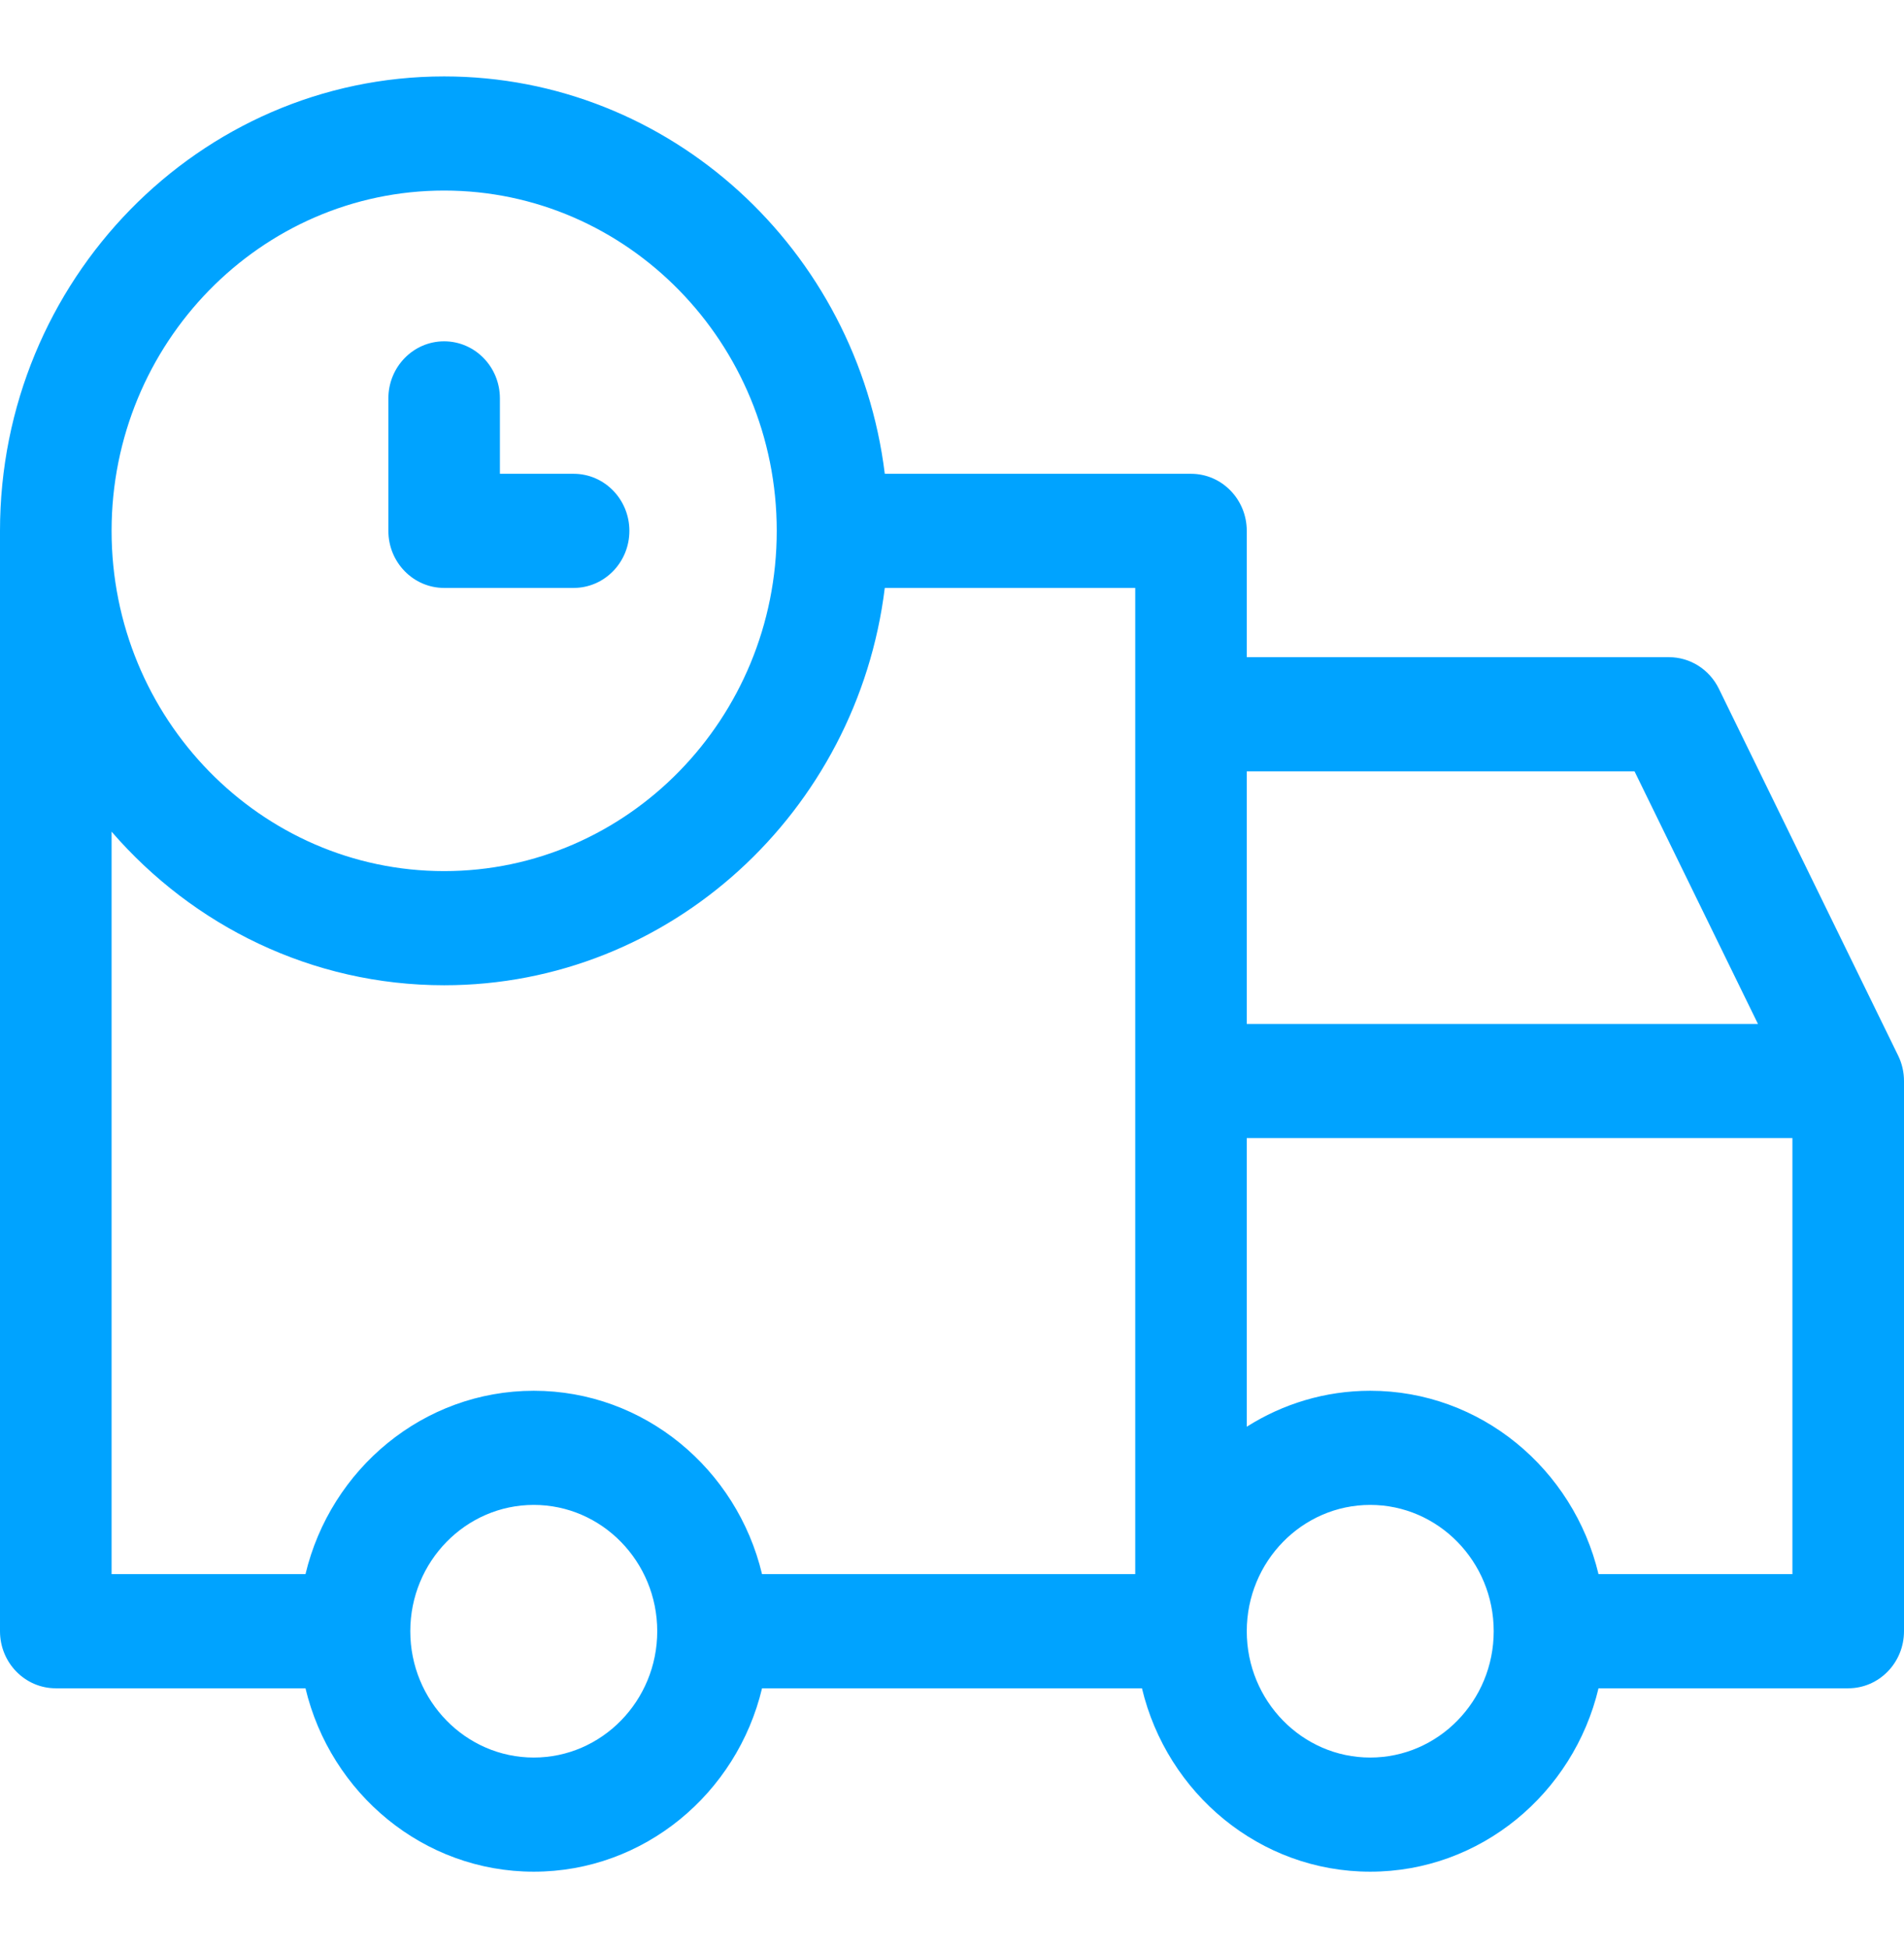 <svg width="43" height="44" viewBox="0 0 43 44" fill="none" xmlns="http://www.w3.org/2000/svg">
<g id="delivery-truck 2">
<g id="Group">
<g id="Group_2">
<path id="Vector" d="M42.867 23.84L38.819 15.556C38.606 15.119 38.169 14.843 37.692 14.843H28.157V11.99C28.157 11.278 27.593 10.701 26.898 10.701H19.982C19.361 5.647 15.135 1.726 10.031 1.726C4.5 1.726 0 6.33 0 11.99V36.843C0 37.555 0.564 38.132 1.26 38.132H6.899C7.466 40.506 9.562 42.274 12.055 42.274C14.547 42.274 16.643 40.506 17.21 38.132H25.79C26.357 40.506 28.453 42.274 30.945 42.274C33.438 42.274 35.534 40.506 36.101 38.132H41.74C42.436 38.132 43 37.555 43 36.843V24.416C43 24.216 42.955 24.019 42.867 23.84ZM10.031 4.304C14.172 4.304 17.542 7.752 17.542 11.99C17.542 16.228 14.172 19.675 10.031 19.675C5.889 19.675 2.52 16.228 2.52 11.99C2.52 7.752 5.889 4.304 10.031 4.304ZM12.055 39.696C10.517 39.696 9.266 38.416 9.266 36.843C9.266 35.27 10.517 33.99 12.055 33.99C13.592 33.99 14.843 35.27 14.843 36.843C14.843 38.416 13.592 39.696 12.055 39.696ZM25.638 35.554H17.21C16.643 33.179 14.547 31.412 12.055 31.412C9.562 31.412 7.466 33.179 6.899 35.554H2.52V18.784C4.359 20.91 7.044 22.253 10.031 22.253C15.135 22.253 19.361 18.332 19.982 13.279H25.638V35.554ZM28.157 17.421H36.914L39.702 23.127H28.157V17.421ZM30.945 39.696C29.408 39.696 28.157 38.416 28.157 36.843C28.157 35.27 29.408 33.99 30.945 33.99C32.483 33.99 33.734 35.27 33.734 36.843C33.734 38.416 32.483 39.696 30.945 39.696ZM40.48 35.554H36.101V35.554C35.534 33.179 33.438 31.412 30.945 31.412C29.923 31.412 28.968 31.71 28.157 32.224V25.705H40.48V35.554Z" fill="#00A3FF"/>
</g>
</g>
<g id="Group_3">
<g id="Group_4">
<path id="Vector_2" d="M12.954 10.701H11.29V8.998C11.29 8.286 10.726 7.709 10.03 7.709C9.335 7.709 8.771 8.286 8.771 8.998V11.99C8.771 12.702 9.335 13.279 10.031 13.279H12.954C13.65 13.279 14.214 12.702 14.214 11.99C14.214 11.278 13.65 10.701 12.954 10.701Z" fill="#00A3FF"/>
</g>
</g>
</g>
</svg>
